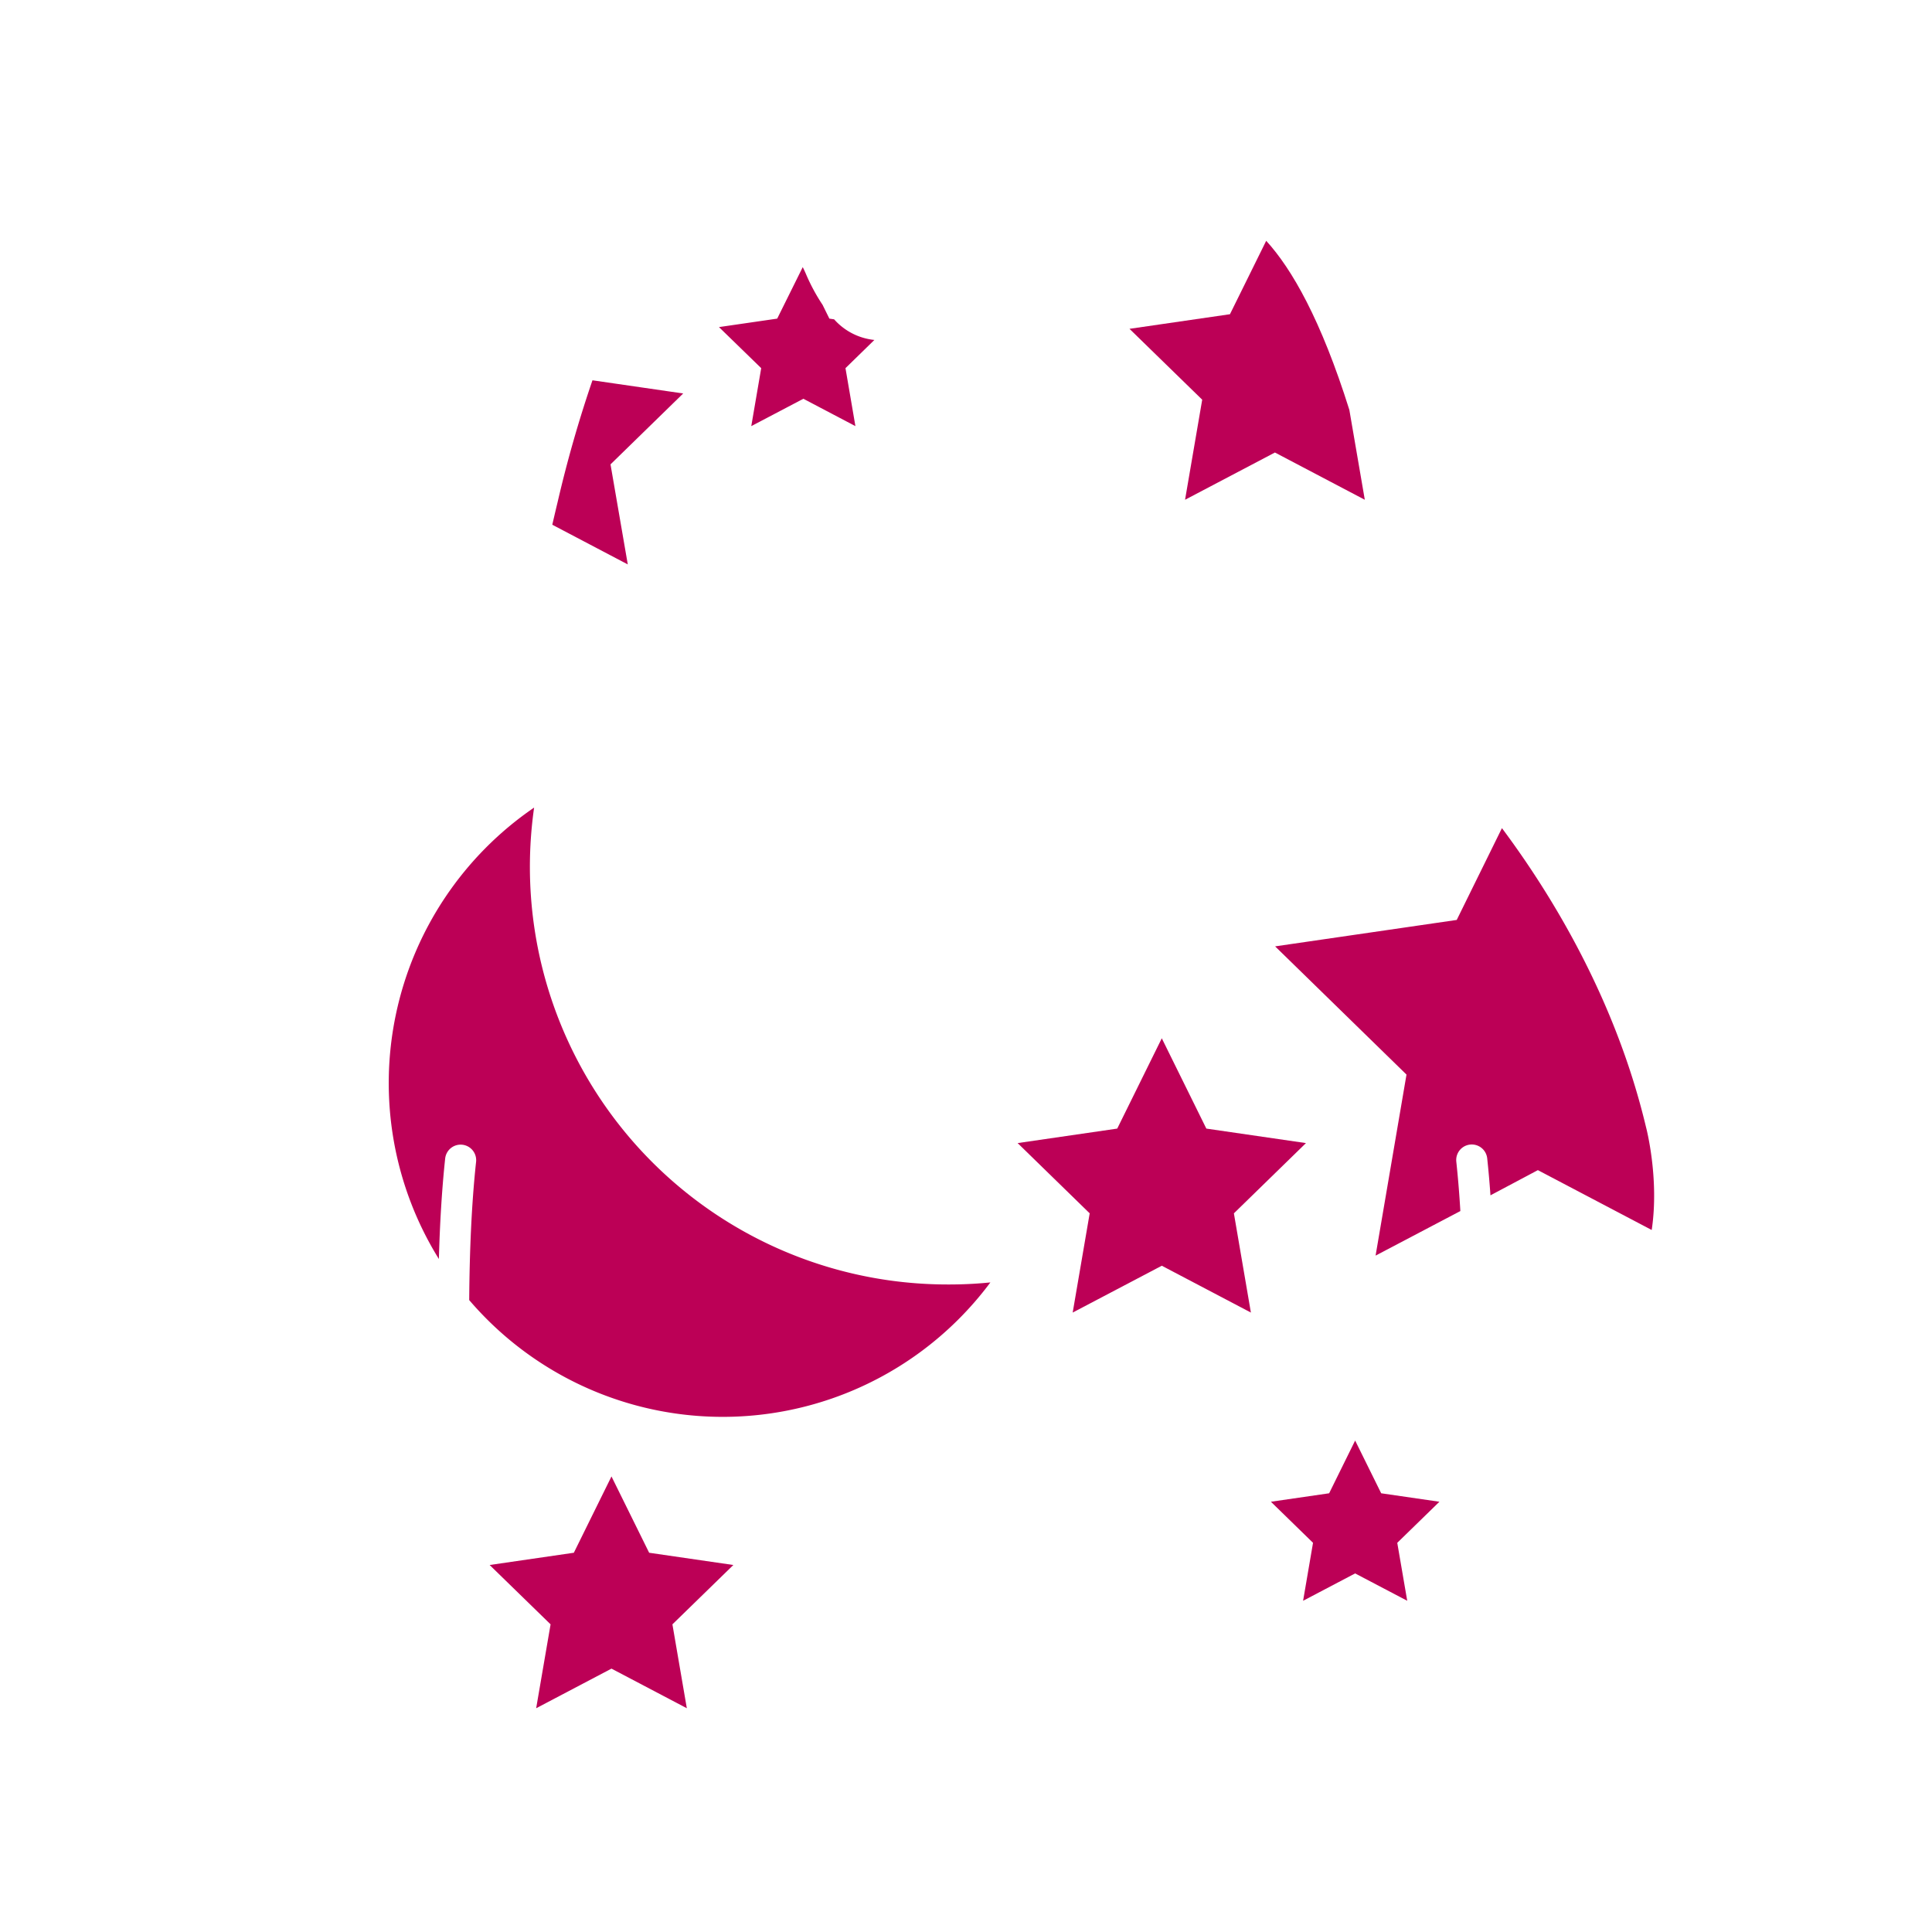 <svg id="图层_1" data-name="图层 1" xmlns="http://www.w3.org/2000/svg" viewBox="0 0 500 500"><defs><style>.cls-1{fill:#bc0056;}</style></defs><title>画板 1 副本 82</title><polygon class="cls-1" points="319.33 314.01 337.98 295.83 312.2 292.08 300.67 268.71 289.14 292.08 263.36 295.83 282.01 314.01 277.61 339.69 300.67 327.57 323.73 339.69 319.33 314.01"/><polygon class="cls-1" points="168 401.85 158.25 382.1 148.51 401.85 126.72 405.02 142.49 420.38 138.76 442.09 158.25 431.84 177.75 442.09 174.02 420.38 189.79 405.02 168 401.85"/><path class="cls-1" d="M426,291.75c-7.83-32.93-24.22-59.9-37.3-77.43L377,238.08l-47,6.84,34,33.18-8,46.85,21.94-11.53c-.26-4.4-.61-8.68-1.05-12.78a4,4,0,0,1,8-.85c.33,3.09.61,6.29.84,9.56L398,302.83l29.46,15.49C429.46,305.05,426.06,291.93,426,291.75Z"/><path class="cls-1" d="M318.31,81.32l-26,3.78,18.82,18.34-4.44,25.9,23.26-12.23,23.26,12.23-4-23.26c-7.33-23.33-14.87-36.48-21.52-43.76Z"/><path class="cls-1" d="M153.33,98.42a320.39,320.39,0,0,0-9,31.44c-.47,1.94-.93,3.93-1.4,5.94l19.54,10.27L158,120.18l18.81-18.35Z"/><path class="cls-1" d="M201.14,82.46l-15.07,2.19L197,95.28l-2.57,15,13.48-7.08,13.47,7.08-2.57-15,7.48-7.3a16.09,16.09,0,0,1-10.42-5.34l-1.23-.18-1.76-3.57a49,49,0,0,1-4.31-8c-.25-.59-.53-1.17-.82-1.76Z"/><polygon class="cls-1" points="350.71 407.2 364.19 414.28 361.61 399.28 372.52 388.65 357.45 386.46 350.71 372.81 343.98 386.46 328.91 388.65 339.81 399.28 337.24 414.28 350.71 407.2"/><path class="cls-1" d="M245.17,332.42A108.09,108.09,0,0,1,138.23,209a86.38,86.38,0,0,0-24.65,116.83c.25-9,.76-17.86,1.63-26a4,4,0,0,1,8,.85c-1.19,11-1.69,23.39-1.78,35.78a86.34,86.34,0,0,0,134.88-4.57A107.13,107.13,0,0,1,245.17,332.42Z"/></svg>